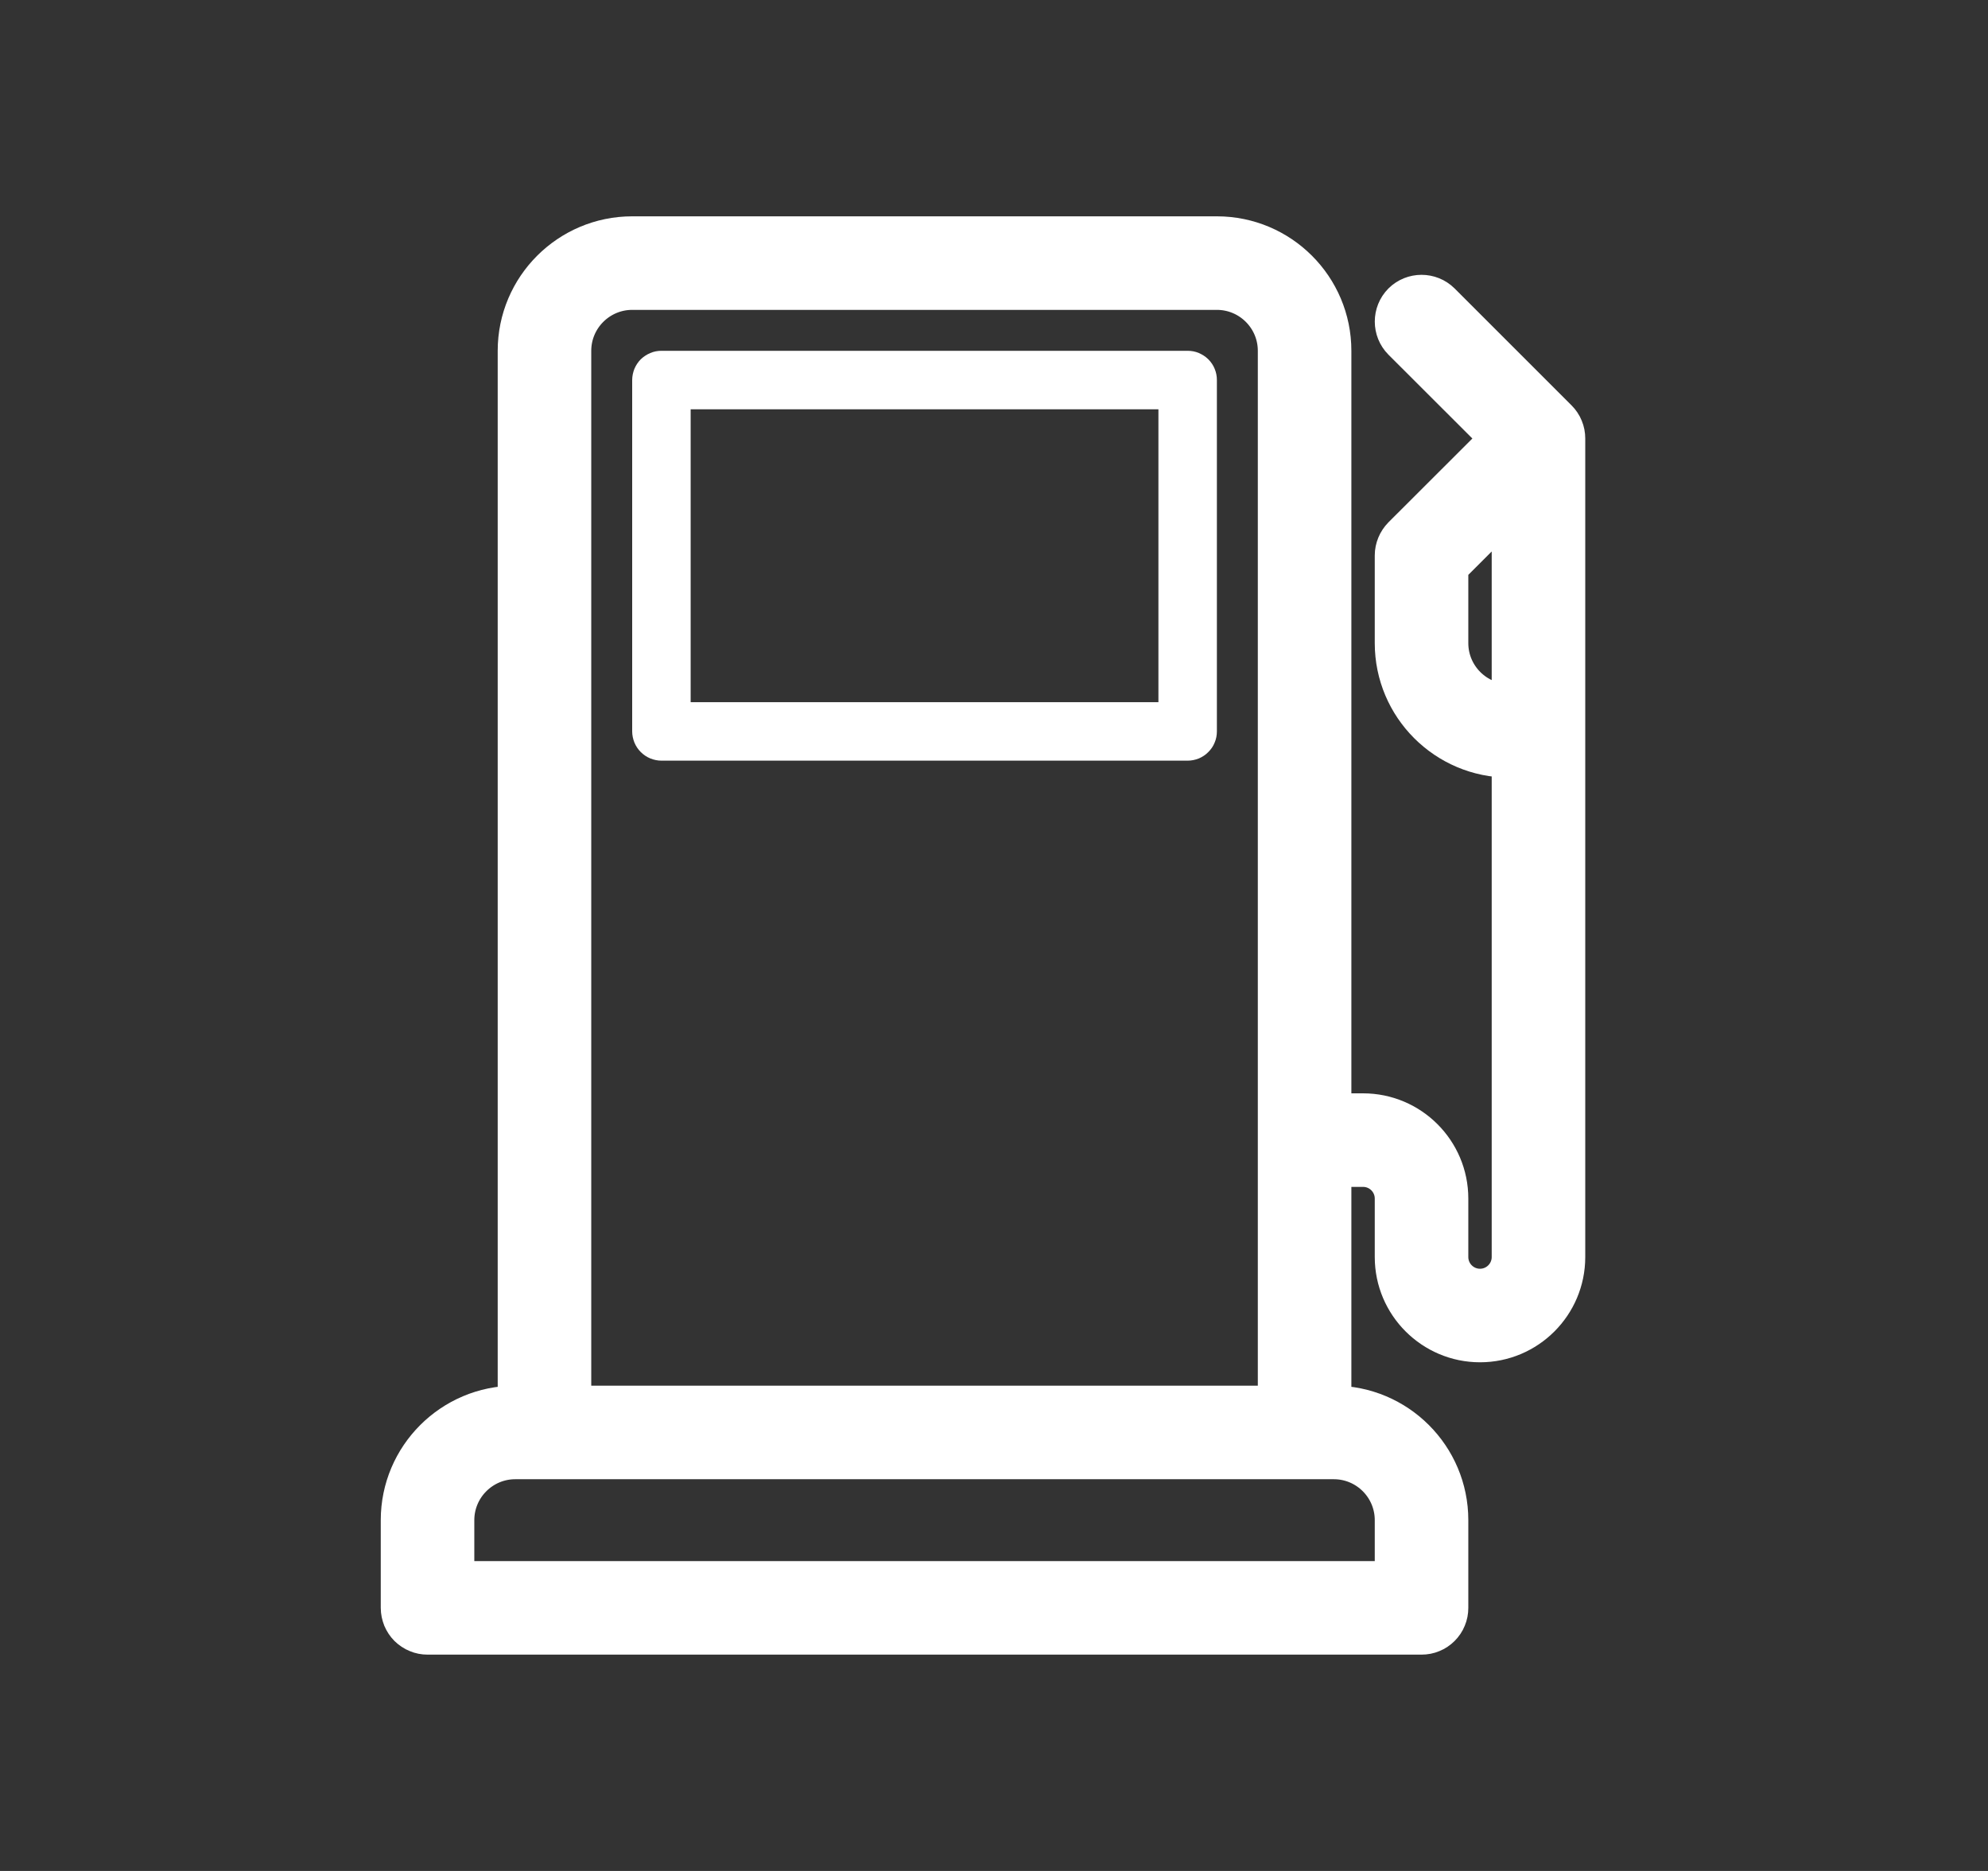 <svg width="17" height="16" viewBox="0 0 17 16" fill="none" xmlns="http://www.w3.org/2000/svg">
<rect x="0" y="0" width="17" height="16" fill="#333333" stroke="none"/>
<path d="M13.333 3.573L12.333 2.573C12.235 2.476 12.077 2.476 11.979 2.573C11.882 2.671 11.882 2.829 11.979 2.927L12.803 3.75L11.979 4.573C11.933 4.62 11.906 4.684 11.906 4.75V5.5C11.906 6.052 12.355 6.5 12.906 6.5V10.75C12.906 10.888 12.794 11 12.656 11C12.518 11 12.406 10.888 12.406 10.75V10.25C12.406 9.836 12.07 9.5 11.656 9.5H11.406V3C11.406 2.448 10.958 2 10.406 2H5.406C4.855 2 4.406 2.448 4.406 3V12C3.855 12 3.406 12.448 3.406 13V13.75C3.406 13.783 3.413 13.815 3.425 13.846C3.438 13.876 3.456 13.904 3.479 13.927C3.503 13.95 3.53 13.969 3.561 13.981C3.591 13.994 3.623 14 3.656 14H12.156C12.189 14 12.222 13.994 12.252 13.981C12.282 13.969 12.31 13.95 12.333 13.927C12.356 13.904 12.375 13.876 12.387 13.846C12.4 13.815 12.406 13.783 12.406 13.75V13C12.406 12.448 11.958 12 11.406 12V10H11.656C11.794 10 11.906 10.112 11.906 10.25V10.75C11.906 11.164 12.243 11.5 12.656 11.5C13.07 11.5 13.406 11.164 13.406 10.75V3.75C13.406 3.717 13.4 3.685 13.387 3.654C13.375 3.624 13.356 3.596 13.333 3.573ZM4.906 3C4.906 2.724 5.131 2.5 5.406 2.5H10.406C10.682 2.5 10.906 2.724 10.906 3V12H4.906L4.906 3ZM11.906 13V13.5H3.906V13C3.906 12.724 4.131 12.5 4.406 12.5H11.406C11.682 12.5 11.906 12.724 11.906 13ZM12.906 6C12.631 6 12.406 5.776 12.406 5.5V4.854L12.906 4.354V6Z" fill="white" stroke="white" stroke-width="0.3"/>
<path d="M10.156 3H5.656C5.623 3 5.591 3.006 5.561 3.019C5.53 3.032 5.503 3.05 5.479 3.073C5.456 3.096 5.438 3.124 5.425 3.154C5.413 3.185 5.406 3.217 5.406 3.25V6.255C5.406 6.287 5.413 6.32 5.425 6.35C5.438 6.381 5.456 6.408 5.479 6.431C5.503 6.455 5.53 6.473 5.561 6.486C5.591 6.498 5.623 6.505 5.656 6.505H10.156C10.189 6.505 10.222 6.498 10.252 6.486C10.282 6.473 10.31 6.455 10.333 6.431C10.356 6.408 10.375 6.381 10.387 6.35C10.4 6.32 10.406 6.287 10.406 6.255V3.25C10.406 3.217 10.4 3.185 10.387 3.154C10.375 3.124 10.356 3.096 10.333 3.073C10.31 3.05 10.282 3.032 10.252 3.019C10.222 3.006 10.189 3 10.156 3ZM9.906 6.005H5.906V3.5H9.906V6.005Z" fill="white"/>
</svg>
